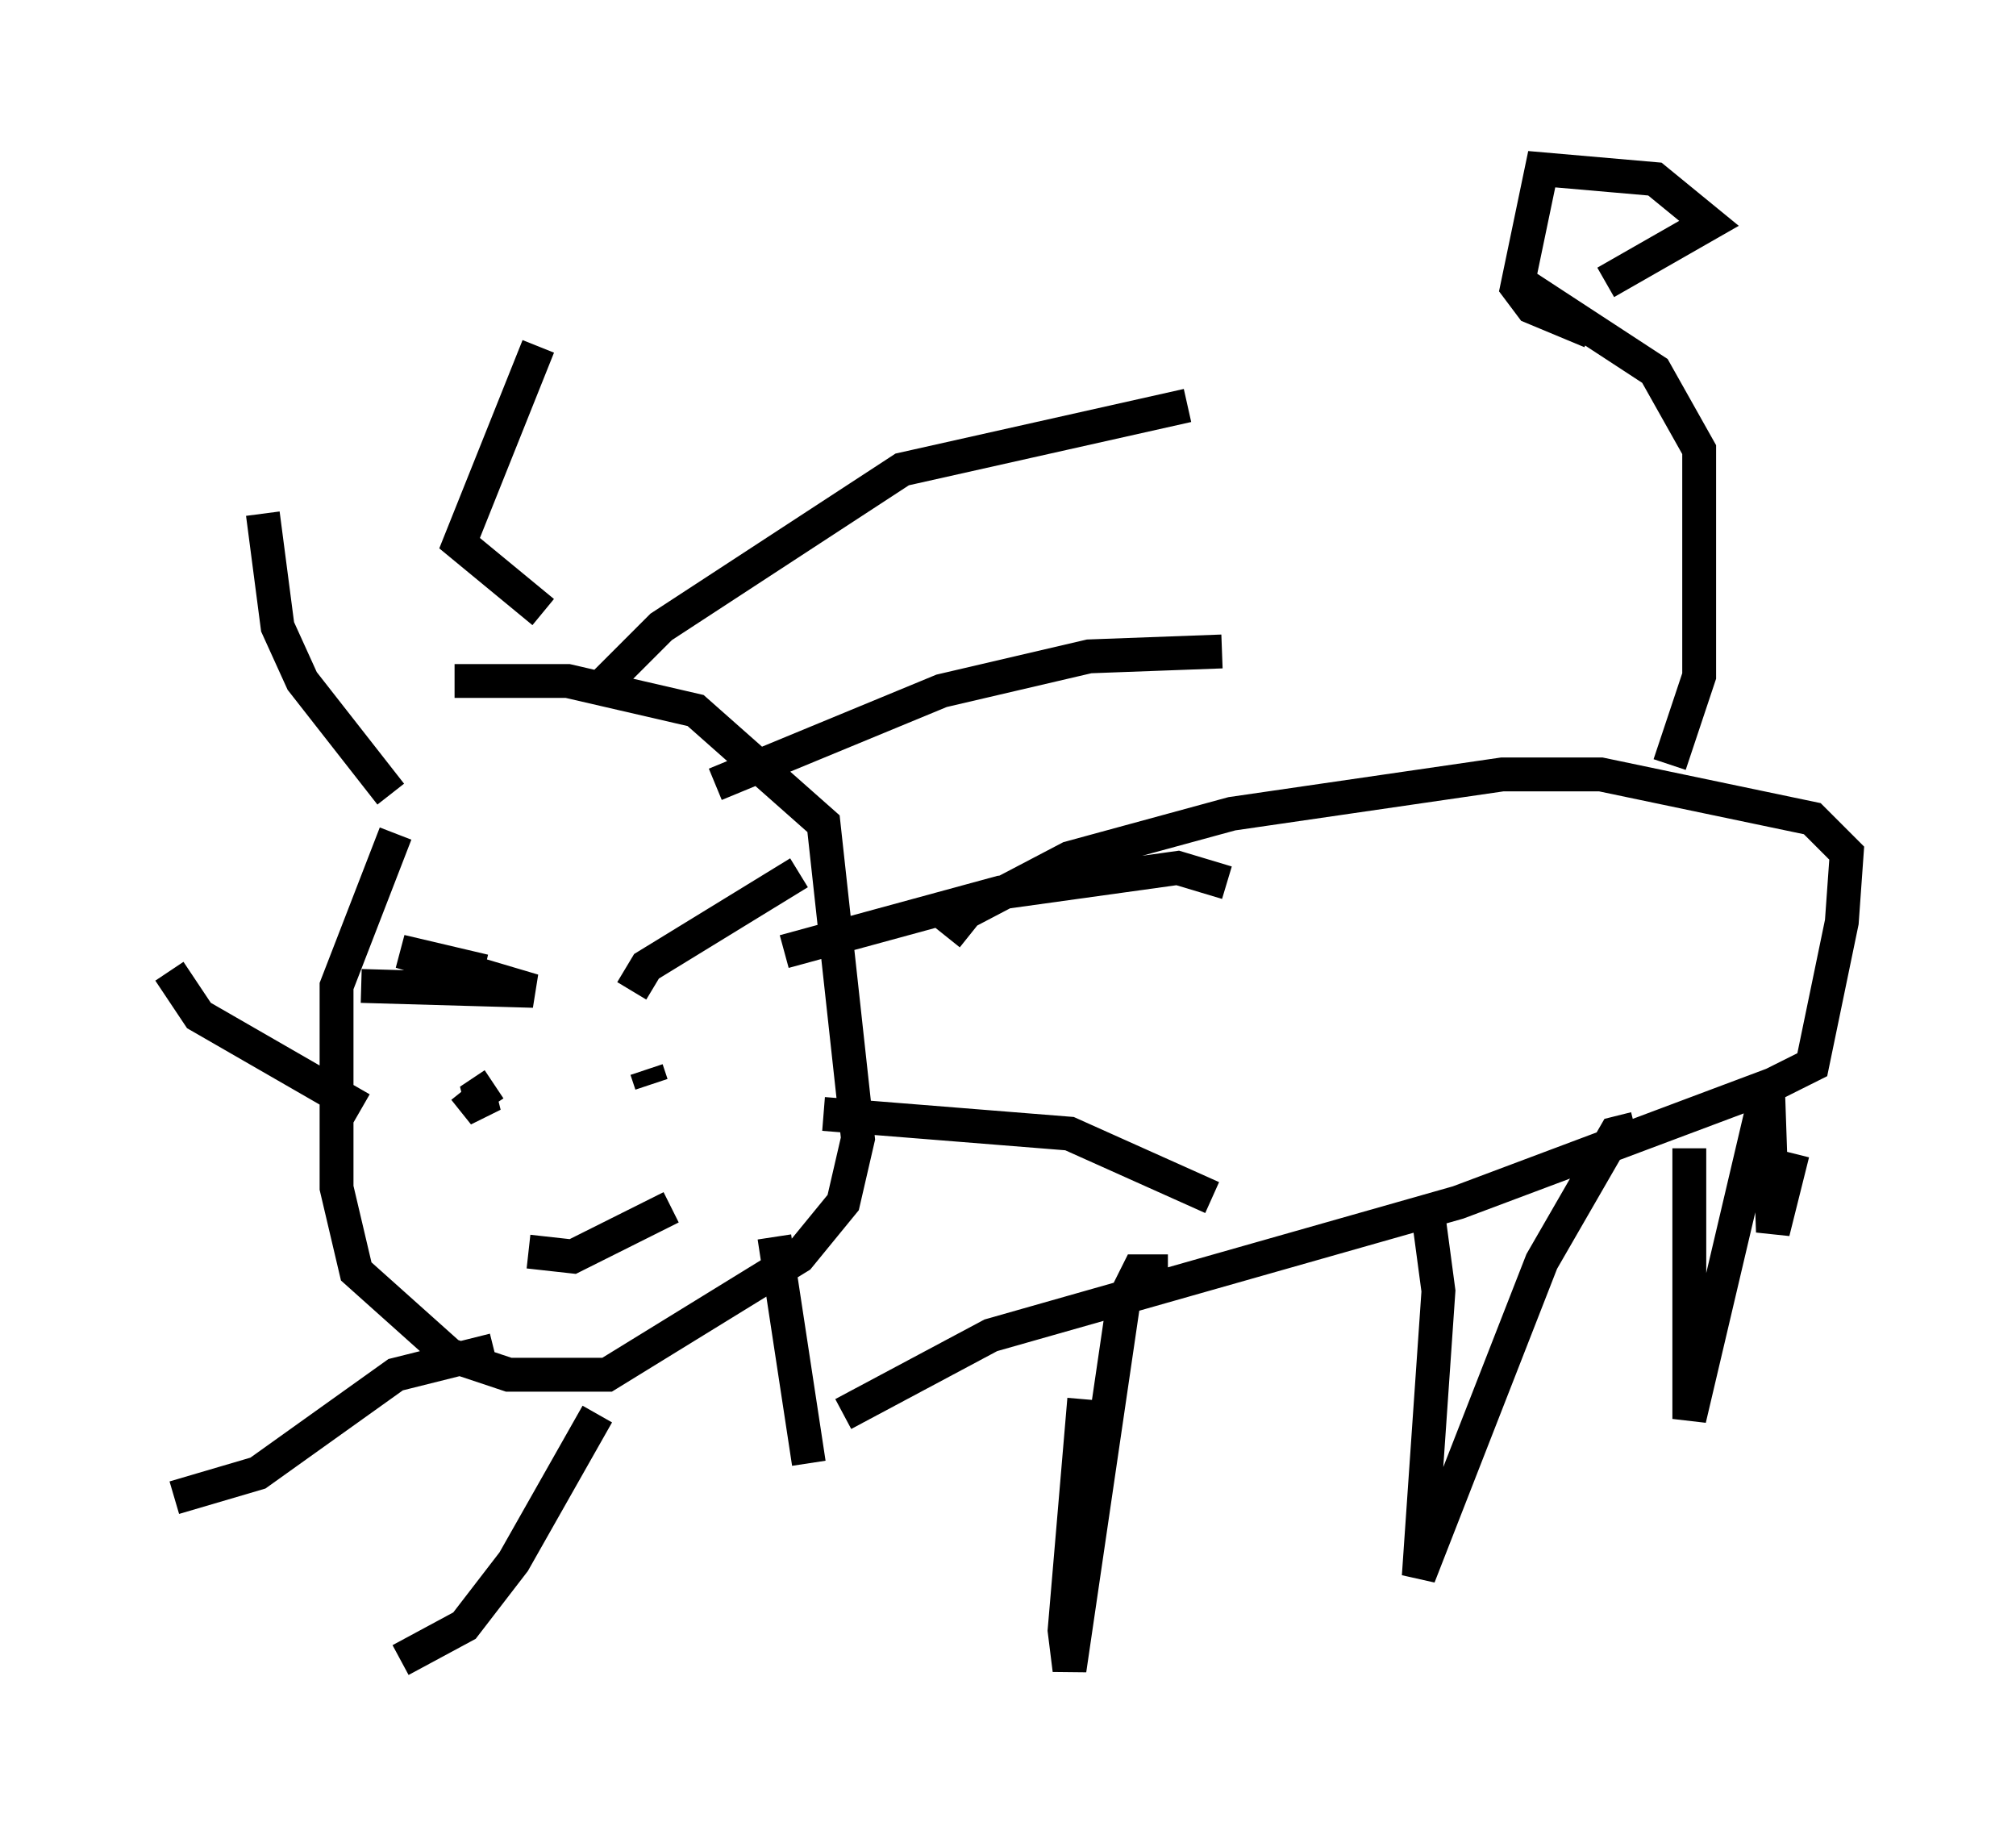 <?xml version="1.0" encoding="utf-8" ?>
<svg baseProfile="full" height="54.302" version="1.1" width="59.531" xmlns="http://www.w3.org/2000/svg" xmlns:ev="http://www.w3.org/2001/xml-events" xmlns:xlink="http://www.w3.org/1999/xlink"><defs /><rect fill="white" height="54.302" width="59.531" x="0" y="0" /><path d="M14.441, 21.704 m-2.76, 2.905 l-1.743, 4.503 0.0, 5.955 l0.581, 2.469 2.76, 2.469 l1.743, 0.581 2.905, 0.0 l5.665, -3.486 1.307, -1.598 l0.436, -1.888 -1.017, -9.296 l-3.777, -3.341 -3.777, -0.872 l-3.341, 0.0 m4.358, 0.145 l1.743, -1.743 7.117, -4.648 l8.425, -1.888 m-13.944, 11.184 l6.682, -2.76 4.358, -1.017 l3.922, -0.145 m-12.927, 8.86 l6.391, -1.743 5.229, -0.726 l1.453, 0.436 m-11.911, 6.827 l7.263, 0.581 4.212, 1.888 m-12.927, 1.162 l1.017, 6.682 m-6.246, -1.453 l-2.469, 4.358 -1.453, 1.888 l-1.888, 1.017 m2.76, -9.151 l-2.905, 0.726 -4.067, 2.905 l-2.469, 0.726 m5.52, -11.475 l-4.793, -2.76 -0.872, -1.307 m6.536, -5.229 l-2.615, -3.341 -0.726, -1.598 l-0.436, -3.341 m8.279, 2.905 l-2.469, -2.034 2.324, -5.81 m12.056, 17.43 l0.581, -0.726 3.05, -1.598 l4.793, -1.307 7.989, -1.162 l2.905, 0.0 6.246, 1.307 l1.017, 1.017 -0.145, 2.034 l-0.872, 4.212 -1.162, 0.581 l-9.296, 3.486 -13.799, 3.922 l-4.358, 2.324 m7.117, -0.436 l-0.581, 6.827 0.145, 1.162 l1.598, -10.894 0.436, -0.872 l0.872, 0.0 m7.698, -1.598 l0.291, 2.179 -0.581, 8.425 l3.631, -9.296 2.179, -3.777 l0.581, -0.145 m1.598, 0.581 l0.0, 7.989 2.324, -9.877 m0.0, 0.145 l0.145, 4.212 0.581, -2.324 m-3.631, -11.475 l0.872, -2.615 0.0, -6.682 l-1.307, -2.324 -3.777, -2.469 m1.888, 1.307 l-1.743, -0.726 -0.436, -0.581 l0.726, -3.486 3.341, 0.291 l1.598, 1.307 -3.05, 1.743 m-36.749, 20.771 l5.084, 0.145 -3.922, -1.162 l2.469, 0.581 m4.358, 0.581 l0.436, -0.726 4.503, -2.76 m-9.877, 6.391 l0.581, 0.726 -0.145, -0.581 l0.436, -0.291 m4.503, -0.436 l0.145, 0.436 m-3.631, 4.939 l1.307, 0.145 2.905, -1.453 " fill="none" stroke="black" stroke-width="1" /></svg>
